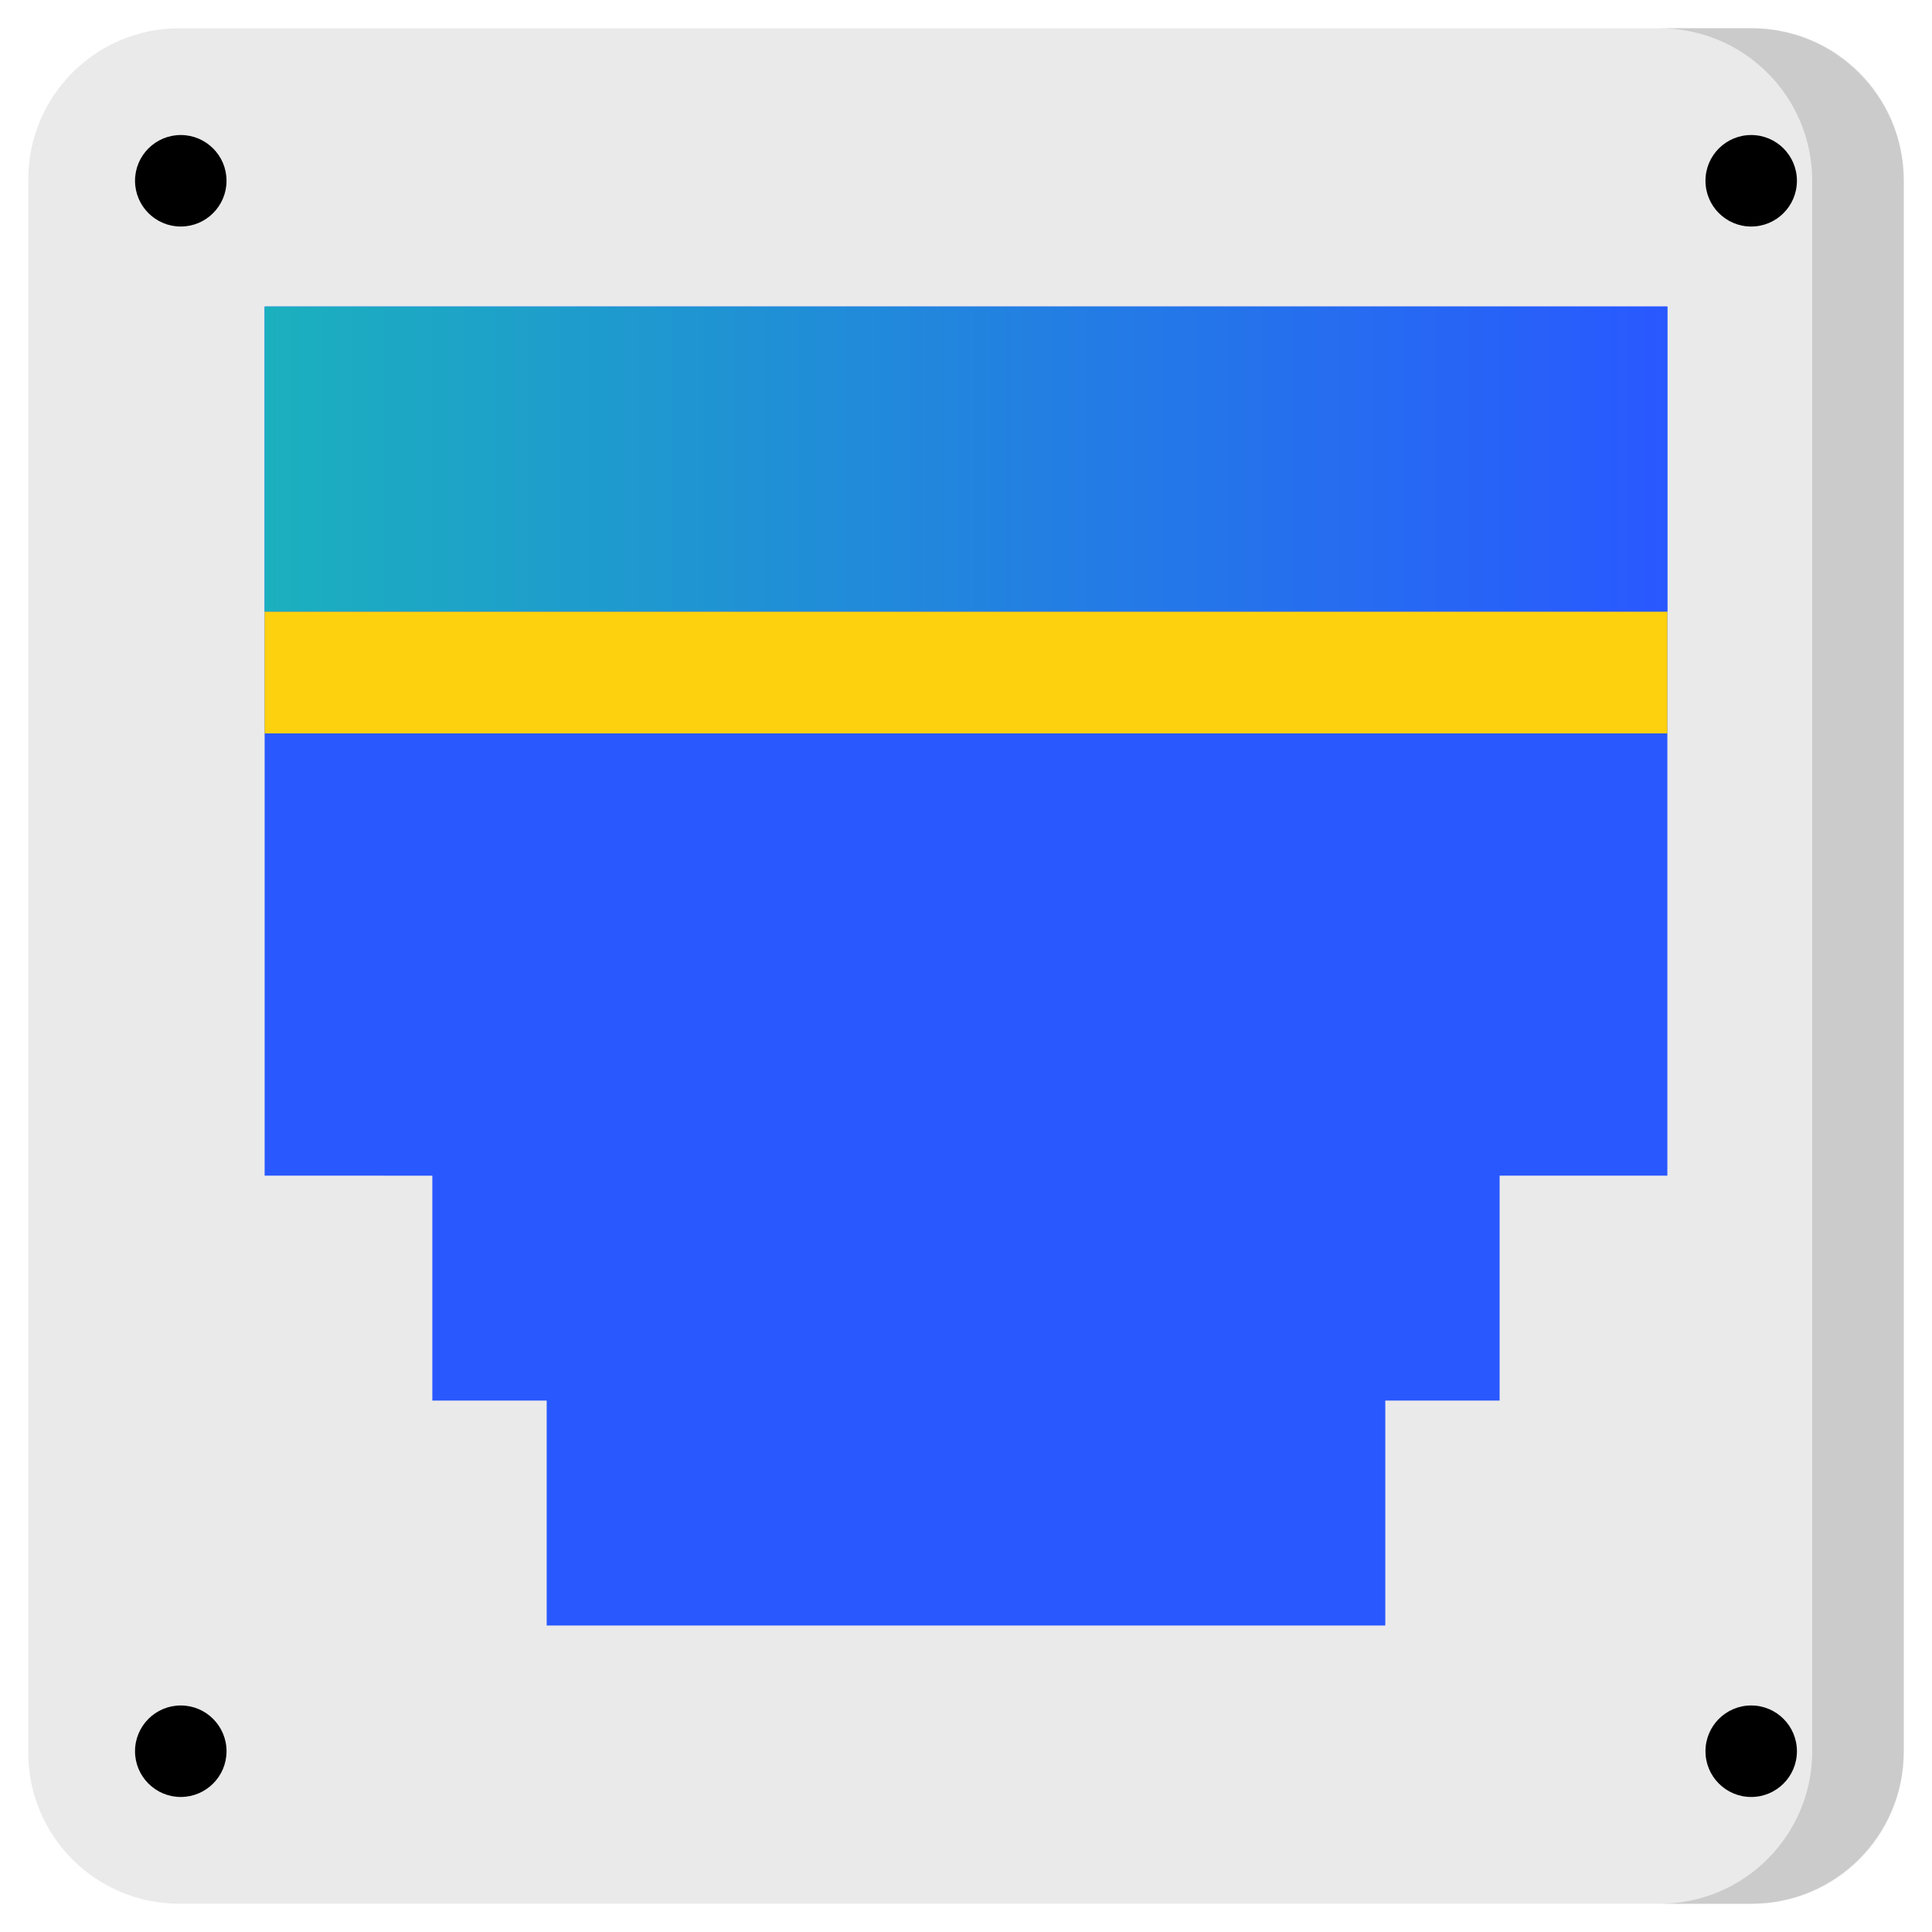 <svg width="36" height="36" viewBox="0 0 36 36" fill="none" xmlns="http://www.w3.org/2000/svg">
<path d="M32.66 35.473H3.34C1.787 35.473 0.527 34.213 0.527 32.66V3.34C0.527 1.787 1.787 0.527 3.34 0.527H32.66C34.213 0.527 35.473 1.787 35.473 3.34V32.66C35.473 34.213 34.213 35.473 32.66 35.473Z" fill="#EAEAEA"/>
<path d="M31.069 5.712H4.931V21.906L8.056 21.907V26.098H10.187V30.289H25.813V26.098H27.943V21.906H31.069V5.712Z" fill="#2958FF"/>
<path d="M32.632 0.527H30.927C32.496 0.527 33.768 1.799 33.768 3.368V32.632C33.768 34.201 32.496 35.473 30.927 35.473H32.632C34.201 35.473 35.473 34.201 35.473 32.632V3.368C35.473 1.799 34.201 0.527 32.632 0.527Z" fill="#CBCBCB"/>
<path d="M4.931 13.666H31.069V11.395H4.931V13.666Z" fill="#FDD10E"/>
<path d="M31.069 11.395H4.931V5.712H31.069V11.395Z" fill="url(#paint0_linear_788_25525)"/>
<path d="M33.483 3.368C33.483 3.839 33.102 4.221 32.631 4.221C32.16 4.221 31.779 3.839 31.779 3.368C31.779 2.898 32.16 2.516 32.631 2.516C33.102 2.516 33.483 2.898 33.483 3.368Z" fill="black"/>
<path d="M2.516 3.368C2.516 3.839 2.898 4.221 3.368 4.221C3.839 4.221 4.221 3.839 4.221 3.368C4.221 2.898 3.839 2.516 3.368 2.516C2.898 2.516 2.516 2.898 2.516 3.368Z" fill="black"/>
<path d="M33.483 32.632C33.483 32.161 33.102 31.779 32.631 31.779C32.16 31.779 31.779 32.161 31.779 32.632C31.779 33.102 32.16 33.484 32.631 33.484C33.102 33.484 33.483 33.102 33.483 32.632Z" fill="black"/>
<path d="M2.516 32.632C2.516 32.161 2.898 31.779 3.368 31.779C3.839 31.779 4.221 32.161 4.221 32.632C4.221 33.102 3.839 33.484 3.368 33.484C2.898 33.484 2.516 33.102 2.516 32.632Z" fill="black"/>
<defs>
<linearGradient id="paint0_linear_788_25525" x1="4.931" y1="8.553" x2="31.069" y2="8.553" gradientUnits="userSpaceOnUse">
<stop stop-color="#1BB0BE"/>
<stop offset="1" stop-color="#2958FF"/>
</linearGradient>
</defs>
</svg>
